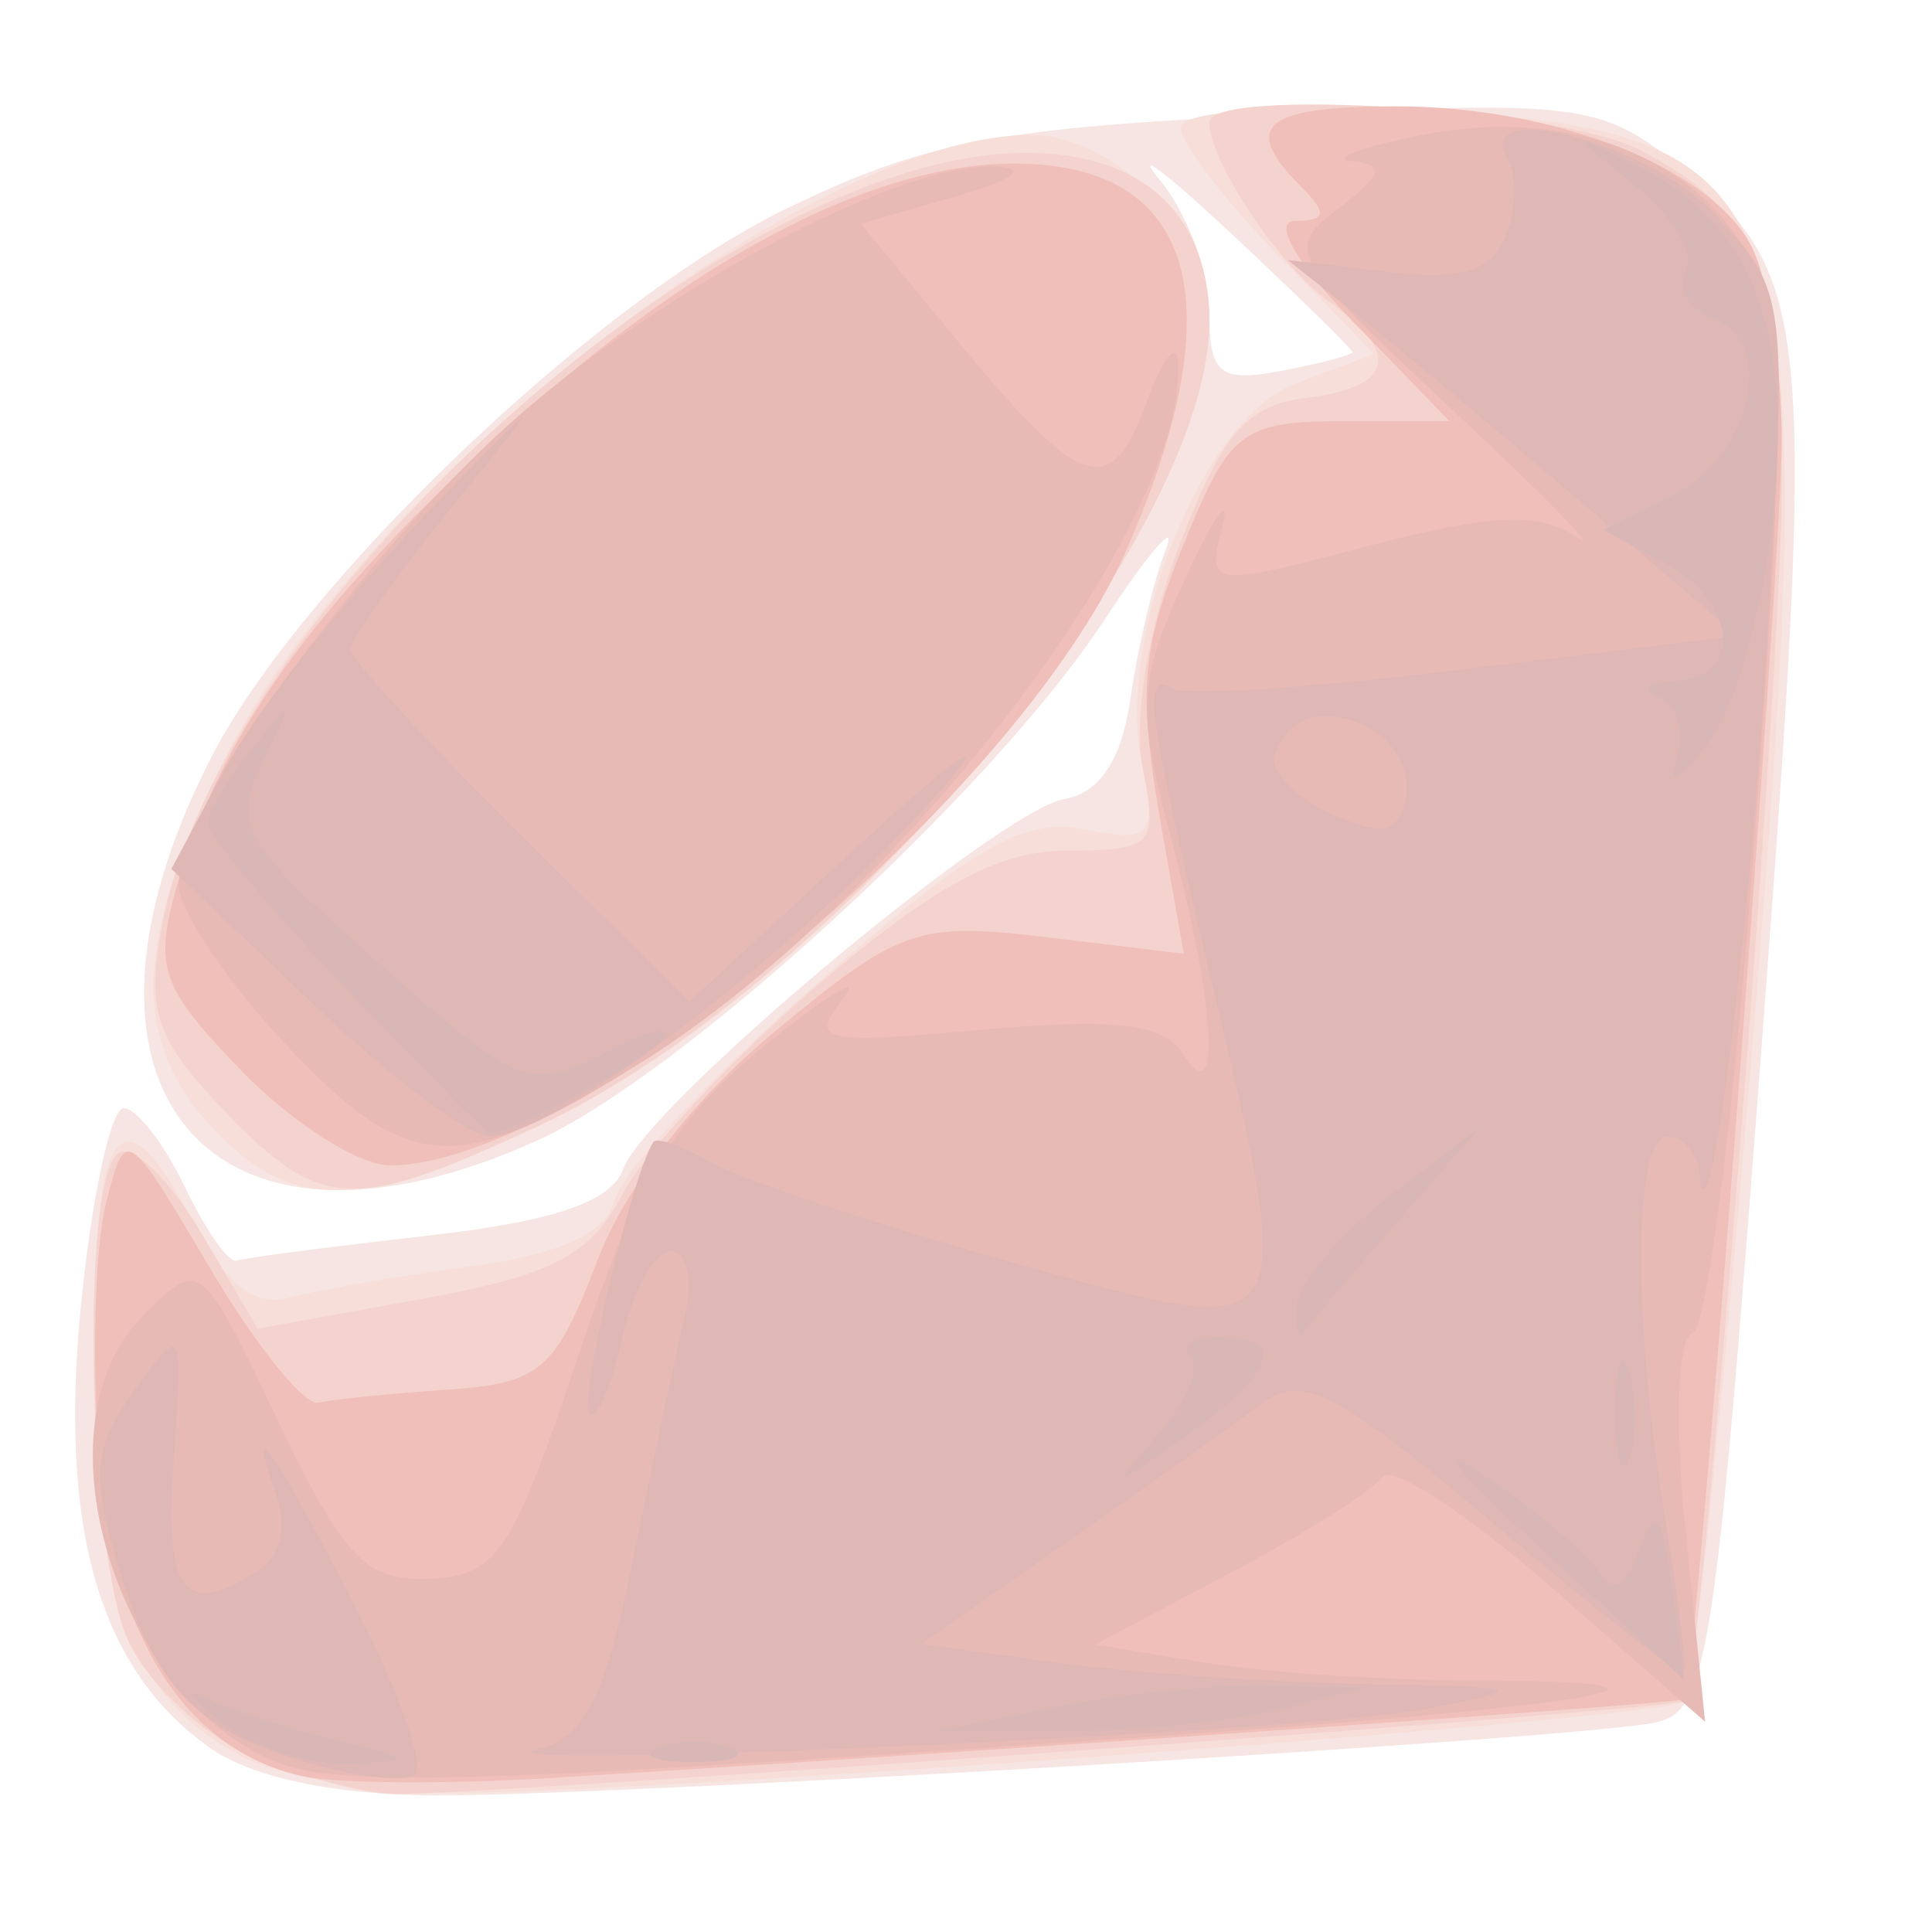<?xml version="1.0" encoding="UTF-8" standalone="no"?>
<!-- Created with Inkscape (http://www.inkscape.org/) -->

<svg
     width="500"
     height="500"
     viewBox="0 0 500 500"
     version="1.1"
     id="svg5"
     sodipodi:docname="bg-logo.svg"
     inkscape:version="1.1 (c68e22c387, 2021-05-23)"
     inkscape:export-filename="C:\Program Files\XAMPP\htdocs\koko-campus.org\subjects\ruby入門\pics\bg-logo.png"
     inkscape:export-xdpi="96"
     inkscape:export-ydpi="96"
     xmlns:inkscape="http://www.inkscape.org/namespaces/inkscape"
     xmlns:sodipodi="http://sodipodi.sourceforge.net/DTD/sodipodi-0.dtd"
     xmlns="http://www.w3.org/2000/svg"
     xmlns:svg="http://www.w3.org/2000/svg">
    <sodipodi:namedview
         id="namedview7"
         pagecolor="#ffffff"
         bordercolor="#666666"
         borderopacity="1.0"
         inkscape:pageshadow="2"
         inkscape:pageopacity="0.0"
         inkscape:pagecheckerboard="0"
         inkscape:document-units="px"
         showgrid="false"
         units="px"
         width="600px"
         inkscape:zoom="0.7500982043"
         inkscape:cx="301.293882193607"
         inkscape:cy="28.6629135715157"
         inkscape:window-width="1920"
         inkscape:window-height="1009"
         inkscape:window-x="-8"
         inkscape:window-y="-8"
         inkscape:window-maximized="1"
         inkscape:current-layer="layer1" />
    <defs
         id="defs2" />
    <g
         inkscape:label="レイヤー 1"
         inkscape:groupmode="layer"
         id="layer1">
        <g
             id="g867"
             transform="translate(119.647,289.747)"
             style="opacity:0.29">
            <path
                 style="fill:#e1a49c;stroke-width:7.408"
                 d="m -65.086,162.751 c -28.698,-20.101 -39.354,-56.395 -33.625,-114.528 2.774,-28.148 7.764,-51.178 11.089,-51.178 3.326,0 10.44,9.167 15.81,20.371 5.37,11.204 11.386,19.798 13.368,19.097 1.982,-0.701 24.347,-3.621 49.7,-6.49 32.521,-3.679 47.363,-8.758 50.398,-17.245 5.833,-16.312 97.286,-92.952 114.294,-95.782 9,-1.498 14.759,-10.299 16.963,-25.927 1.835,-13.013 5.935,-30.327 9.111,-38.475 3.176,-8.149 -4.083,0.185 -16.131,18.519 -28.815,43.85 -108.735,117.146 -146.375,134.244 -84.462,38.366 -128.455,-12.941 -84.676,-98.755 23.01,-45.103 99.452,-118.21 148.626,-142.141 35.846,-17.445 54.306,-21.028 125.932,-24.445 79.054,-3.771 85.144,-3.036 104.853,12.664 35.121,27.978 36.266,39.766 22.082,227.331 -12.286,162.456 -14.022,173.355 -28.051,176.118 -21.613,4.256 -266.828,18.864 -315.173,18.776 -25.76,-0.047 -47.343,-4.555 -58.193,-12.155 z m 295.445,-361.372 c 0,-0.735 -14.083,-14.514 -31.295,-30.619 -17.212,-16.105 -25.546,-22.353 -18.519,-13.884 7.026,8.469 12.775,23.841 12.775,34.16 0,16.017 2.708,18.243 18.519,15.221 10.186,-1.947 18.519,-4.142 18.519,-4.877 z"
                 id="path881" />
            <path
                 style="fill:#e48c77;stroke-width:7.408"
                 d="m -57.729,164.493 c -28.237,-15.651 -37.307,-40.413 -37.592,-102.631 -0.282,-61.593 6.965,-71.348 25.86,-34.81 7.867,15.212 15.799,21.47 24.265,19.142 6.918,-1.902 28.063,-5.557 46.99,-8.122 23.883,-3.237 35.441,-8.603 37.778,-17.539 1.852,-7.081 25.518,-32.322 52.592,-56.092 39.78,-34.925 52.929,-42.509 68.532,-39.526 17.789,3.401 18.979,2.051 15.137,-17.159 -6.692,-33.458 15.93,-89.197 39.868,-98.233 l 20.279,-7.655 -25.034,-25.777 c -13.769,-14.177 -25.034,-28.952 -25.034,-32.832 0,-4.098 24.527,-5.942 58.507,-4.399 103.338,4.693 107.966,17.306 89.315,243.436 -7.46,90.449 -15.266,166.156 -17.347,168.236 -4.349,4.349 -263.82,23.61 -319.373,23.708 -20.371,0.036 -45.006,-4.351 -54.743,-9.748 z m -6.932,-162.37 c -21.241,-22.61 -20.327,-49.097 3.303,-95.729 36.518,-72.066 151.719,-161.188 208.379,-161.208 21.693,-0.008 46.299,24.95 46.299,46.961 0,57.792 -95.742,173.247 -173.813,209.602 -46.929,21.853 -63.918,21.929 -84.168,0.373 z"
                 id="path879" />
            <path
                 style="fill:#da6956;stroke-width:7.408"
                 d="m -55.02,164.49 c -12.322,-5.368 -26.489,-18.729 -31.483,-29.69 -10.486,-23.015 -12.33,-120.057 -2.398,-126.196 3.675,-2.272 13.272,7.038 21.325,20.687 l 14.643,24.817 42.138,-7.638 c 34.059,-6.173 44.078,-11.39 52.26,-27.211 5.567,-10.766 28.376,-35.169 50.687,-54.23 30.052,-25.674 46.739,-34.656 64.385,-34.656 22.288,0 23.546,-1.37 19.558,-21.308 -2.521,-12.605 1.314,-36.053 9.39,-57.41 10.966,-28.999 17.452,-36.564 32.967,-38.447 22.69,-2.754 24.681,-11.527 5.675,-25.015 -12.548,-8.905 -30.807,-36.306 -30.807,-46.232 0,-9.265 90.869,-3.55 111.265,6.997 29.926,15.475 36.891,32.081 36.891,87.959 0,46.325 -21,309.525 -25.016,313.542 -2.213,2.213 -311.523,24.477 -334.26,24.06 -8.149,-0.149 -24.897,-4.664 -37.218,-10.032 z m -6.759,-166.955 c -17.633,-18.405 -20.076,-25.706 -15.955,-47.676 15.304,-81.575 144.173,-197.98 221.422,-200.005 31.471,-0.825 49.632,15.168 49.632,43.71 0,56.449 -96.708,172.281 -173.813,208.186 -48.09,22.393 -56.196,21.973 -81.286,-4.215 z"
                 id="path877" />
            <path
                 style="fill:#cc2110;stroke-width:7.408"
                 d="m -40.956,170.002 c -30.781,-6.584 -49.753,-36.515 -53.18,-83.896 -1.753,-24.241 -0.899,-53.197 1.899,-64.345 5.051,-20.123 5.244,-20.005 26.756,16.398 11.918,20.167 24.629,35.965 28.246,35.106 3.617,-0.859 18.621,-2.372 33.341,-3.364 24.064,-1.621 27.973,-4.967 38.742,-33.167 7.455,-19.52 24.953,-42.098 46.334,-59.786 32.025,-26.494 36.77,-28.132 69.946,-24.149 l 35.59,4.273 -5.31,-30.016 c -6.97,-39.395 -6.13,-48.698 7.29,-80.817 10.124,-24.23 14.103,-26.981 39.032,-26.981 h 27.758 l -25.13,-25.927 c -14.663,-15.129 -20.822,-25.927 -14.787,-25.927 8.044,0 8.367,-1.975 1.453,-8.889 -15.684,-15.684 -9.665,-20.742 24.684,-20.742 40.805,0 80.947,15.716 91.763,35.925 4.402,8.226 8.004,30.97 8.004,50.544 0,30.224 -22.473,322.532 -25.045,325.773 -0.798,1.005 -172.532,12.936 -293.488,20.389 -26.483,1.632 -55.237,1.451 -63.897,-0.401 z m -16.068,-182.501 c -21.162,-21.833 -22.894,-26.852 -16.71,-48.413 10.865,-37.885 34.441,-71.036 81.508,-114.612 50.531,-46.783 97.72,-71.888 135.123,-71.888 47.025,0 57.308,35.926 28.756,100.473 -28.154,63.646 -142.206,158.799 -190.34,158.799 -8.1,0 -25.352,-10.961 -38.337,-24.359 z"
                 id="path875" />
            <path
                 style="fill:#ad1104;stroke-width:7.408"
                 d="m -37.261,168.985 c -46.288,-5.639 -77.205,-86.388 -45.294,-118.299 14.741,-14.741 14.785,-14.707 34.782,27.132 17.097,35.771 22.853,41.768 39.396,41.044 17.356,-0.76 21.345,-6.749 38.309,-57.51 15.371,-45.996 24.514,-61.186 48.567,-80.693 16.297,-13.217 25.306,-18.573 20.021,-11.902 -8.747,11.04 -5.52,11.759 35.924,8.001 34.411,-3.12 47.136,-1.599 52.091,6.227 10.069,15.903 8.443,-12.374 -3.24,-56.314 -8.828,-33.204 -8.437,-40.106 3.775,-66.67 7.492,-16.297 11.828,-22.412 9.634,-13.588 -3.968,15.96 -3.774,15.987 37.675,5.163 32.041,-8.367 44.514,-8.894 54.007,-2.279 6.789,4.73 -7.579,-10.007 -31.929,-32.75 -42.655,-39.839 -43.738,-41.755 -29.631,-52.419 11.357,-8.585 12.149,-11.312 3.531,-12.156 -6.111,-0.598 2.222,-3.688 18.519,-6.867 37.093,-7.235 70.227,5.396 84.578,32.244 8.945,16.735 9.121,38.565 1.189,147.449 -5.121,70.293 -12.409,128.937 -16.194,130.321 -3.993,1.459 -4.771,23.128 -1.852,51.616 l 5.031,49.101 -39.751,-34.773 c -21.863,-19.125 -41.565,-31.989 -43.783,-28.587 -2.218,3.402 -19.857,14.555 -39.198,24.785 l -35.166,18.6 27.758,4.588 c 15.267,2.523 45.814,4.625 67.883,4.67 72.645,0.148 35.368,6.667 -84.845,14.838 -153.304,10.421 -188.165,11.907 -211.789,9.029 z m -8.319,-188.319 c -15.279,-16.268 -27.779,-34.78 -27.779,-41.138 0,-19.031 42.56,-79.439 81.883,-116.221 38.145,-35.68 103.406,-71.017 129.238,-69.978 9.028,0.363 5.159,3.377 -9.906,7.715 l -24.721,7.119 25.342,30.693 c 31.947,38.694 39.304,40.992 48.703,15.217 4.16,-11.408 7.794,-15.741 8.076,-9.63 1.931,41.859 -72.328,138.714 -138.266,180.339 -47.996,30.298 -60.783,29.73 -92.569,-4.115 z"
                 id="path873" />
            <path
                 style="fill:#910c03;stroke-width:7.408"
                 d="m -38.646,166.885 c -29.845,-8.364 -40.919,-19.658 -50.442,-51.443 -7.071,-23.602 -6.402,-30.736 4.261,-45.42 12.523,-17.246 12.625,-17.068 10.153,17.767 -2.465,34.755 2.477,41.273 21.937,28.925 5.722,-3.631 7.465,-11.701 4.376,-20.258 -8.097,-22.427 0.317,-10.147 21.728,31.712 10.839,21.19 17.26,39.884 14.27,41.543 -2.99,1.659 -14.817,0.387 -26.282,-2.826 z m 58.322,-4.072 c 12.005,-2.722 17.239,-13.249 24.575,-49.427 5.127,-25.283 11.125,-53.469 13.329,-62.636 2.204,-9.167 0.577,-16.667 -3.615,-16.667 -4.192,0 -9.871,10.239 -12.62,22.753 -2.749,12.514 -6.578,21.172 -8.51,19.241 -2.905,-2.905 11.203,-62.464 16.648,-70.286 0.906,-1.301 7.805,1.153 15.332,5.452 7.527,4.299 42.02,15.754 76.651,25.455 75.757,21.221 74.922,22.385 52.285,-72.929 -16.723,-70.413 -18.003,-80.419 -9.624,-75.241 3.092,1.911 37.154,-0.406 75.693,-5.149 l 70.071,-8.623 -40.506,-34.638 c -22.279,-19.051 -48.44,-40.919 -58.136,-48.597 l -17.629,-13.959 25.833,3.016 c 19.253,2.248 27.052,-0.16 30.617,-9.451 2.631,-6.857 2.91,-15.5 0.619,-19.207 -10.42,-16.859 36.087,-4.983 53.381,13.632 18.807,20.245 18.893,20.925 13.711,109.265 -4.635,79.023 -15.401,163.621 -17.676,138.896 -0.469,-5.093 -4.185,-9.26 -8.26,-9.26 -8.799,0 -8.972,48.267 -0.358,100.005 3.391,20.371 5.471,37.816 4.622,38.765 -0.849,0.95 -22.976,-16.414 -49.171,-38.585 -39.989,-33.848 -49.551,-38.876 -59.624,-31.358 -6.598,4.925 -29.21,20.989 -50.248,35.697 l -38.251,26.743 34.583,4.74 c 19.021,2.607 54.952,5.123 79.848,5.592 42.889,0.807 43.709,1.152 15.634,6.574 -31.591,6.101 -254.97,16.03 -229.203,10.188 z m 216.968,-262.914 c -11.713,-7.414 -22.844,-5.038 -26.402,5.637 -1.388,4.164 5.071,11.005 14.353,15.202 13.262,5.996 17.429,5.259 19.457,-3.443 1.419,-6.09 -1.914,-13.919 -7.408,-17.396 z m -275.787,69.721 -36.158,-34.488 13.935,-26.026 c 7.664,-14.314 30.096,-42.886 49.848,-63.493 34.171,-35.649 34.62,-35.875 9.26,-4.651 -14.659,18.049 -26.653,34.821 -26.653,37.271 0,2.45 19.722,23.97 43.826,47.823 l 43.826,43.369 43.215,-39.822 c 23.768,-21.902 34.881,-30.023 24.696,-18.046 -35.078,41.247 -102.024,93.037 -119.859,92.724 -5.377,-0.094 -26.048,-15.691 -45.935,-34.66 z"
                 id="path871" />
            <path
                 style="fill:#770702;stroke-width:7.408"
                 d="m -62.684,155.762 c -7.909,-6.414 -9.67,-9.215 -3.914,-6.226 5.756,2.989 20.756,7.896 33.335,10.903 21.027,5.027 21.342,5.528 3.914,6.226 -10.426,0.417 -25.426,-4.489 -33.335,-10.903 z m 113.404,6.755 c 5.093,-2.055 13.427,-2.055 18.519,0 5.093,2.055 0.926,3.736 -9.26,3.736 -10.186,0 -14.353,-1.681 -9.26,-3.736 z m 101.857,-10.334 c 16.297,-3.371 41.298,-5.927 55.558,-5.679 l 25.927,0.45 -22.223,5.655 c -12.223,3.11 -37.224,5.666 -55.558,5.679 l -33.335,0.025 z m 125.932,-41.717 c -22.556,-20.748 -27.712,-27.725 -13.188,-17.843 13.118,8.926 26.194,20.019 29.057,24.651 3.394,5.491 6.953,3.443 10.225,-5.886 4.044,-11.529 5.706,-9.634 8.551,9.751 1.942,13.233 3.275,23.911 2.962,23.729 -0.313,-0.183 -17.236,-15.664 -37.608,-34.403 z m -98.137,-29.341 c 7.139,-8.199 10.75,-17.138 8.025,-19.863 -2.725,-2.725 0.601,-4.955 7.392,-4.955 17.775,0 14.85,9.002 -8.258,25.418 -20.113,14.288 -20.122,14.288 -7.159,-0.601 z m 118.1,-6.298 c 0.151,-12.223 1.811,-16.326 3.689,-9.119 1.878,7.208 1.755,17.208 -0.274,22.223 -2.029,5.015 -3.566,-0.882 -3.415,-13.105 z m -82.52,-26.544 c 0.225,-5.772 11.059,-18.615 24.075,-28.54 l 23.665,-18.045 -22.223,25.416 c -12.223,13.979 -23.057,26.822 -24.075,28.54 -1.019,1.718 -1.668,-1.599 -1.442,-7.371 z m -246.718,-82.86 c -19.353,-20.317 -35.187,-39.21 -35.187,-41.985 0,-2.775 5.184,-11.517 11.52,-19.425 10.928,-13.64 11.075,-13.466 2.865,3.369 -7.943,16.287 -5.689,20.388 27.37,49.802 39.475,35.123 41.571,35.955 62.44,24.786 7.881,-4.218 14.329,-5.97 14.329,-3.894 0,3.949 -42.069,27.151 -45.931,25.332 -1.221,-0.575 -18.054,-17.668 -37.407,-37.985 z m 344.985,-58.644 c 2.31,-6.867 0.22,-14.104 -4.644,-16.083 -4.864,-1.979 -3.01,-3.861 4.12,-4.182 18.001,-0.812 16.246,-20.53 -2.731,-30.686 l -15.694,-8.399 17.546,-8.714 c 20.765,-10.313 27.576,-39.716 10.7,-46.192 -6.374,-2.446 -9.462,-7.889 -6.862,-12.095 2.6,-4.206 -3.253,-14.081 -13.006,-21.944 -16.903,-13.627 -16.953,-13.914 -1.065,-6.131 30.596,14.989 41.304,40.761 36.939,88.904 -2.19,24.15 -9.686,51.42 -16.734,60.877 -7.498,10.06 -11.034,11.978 -8.568,4.646 z"
                 id="path869" />
        </g>
    </g>
</svg>
